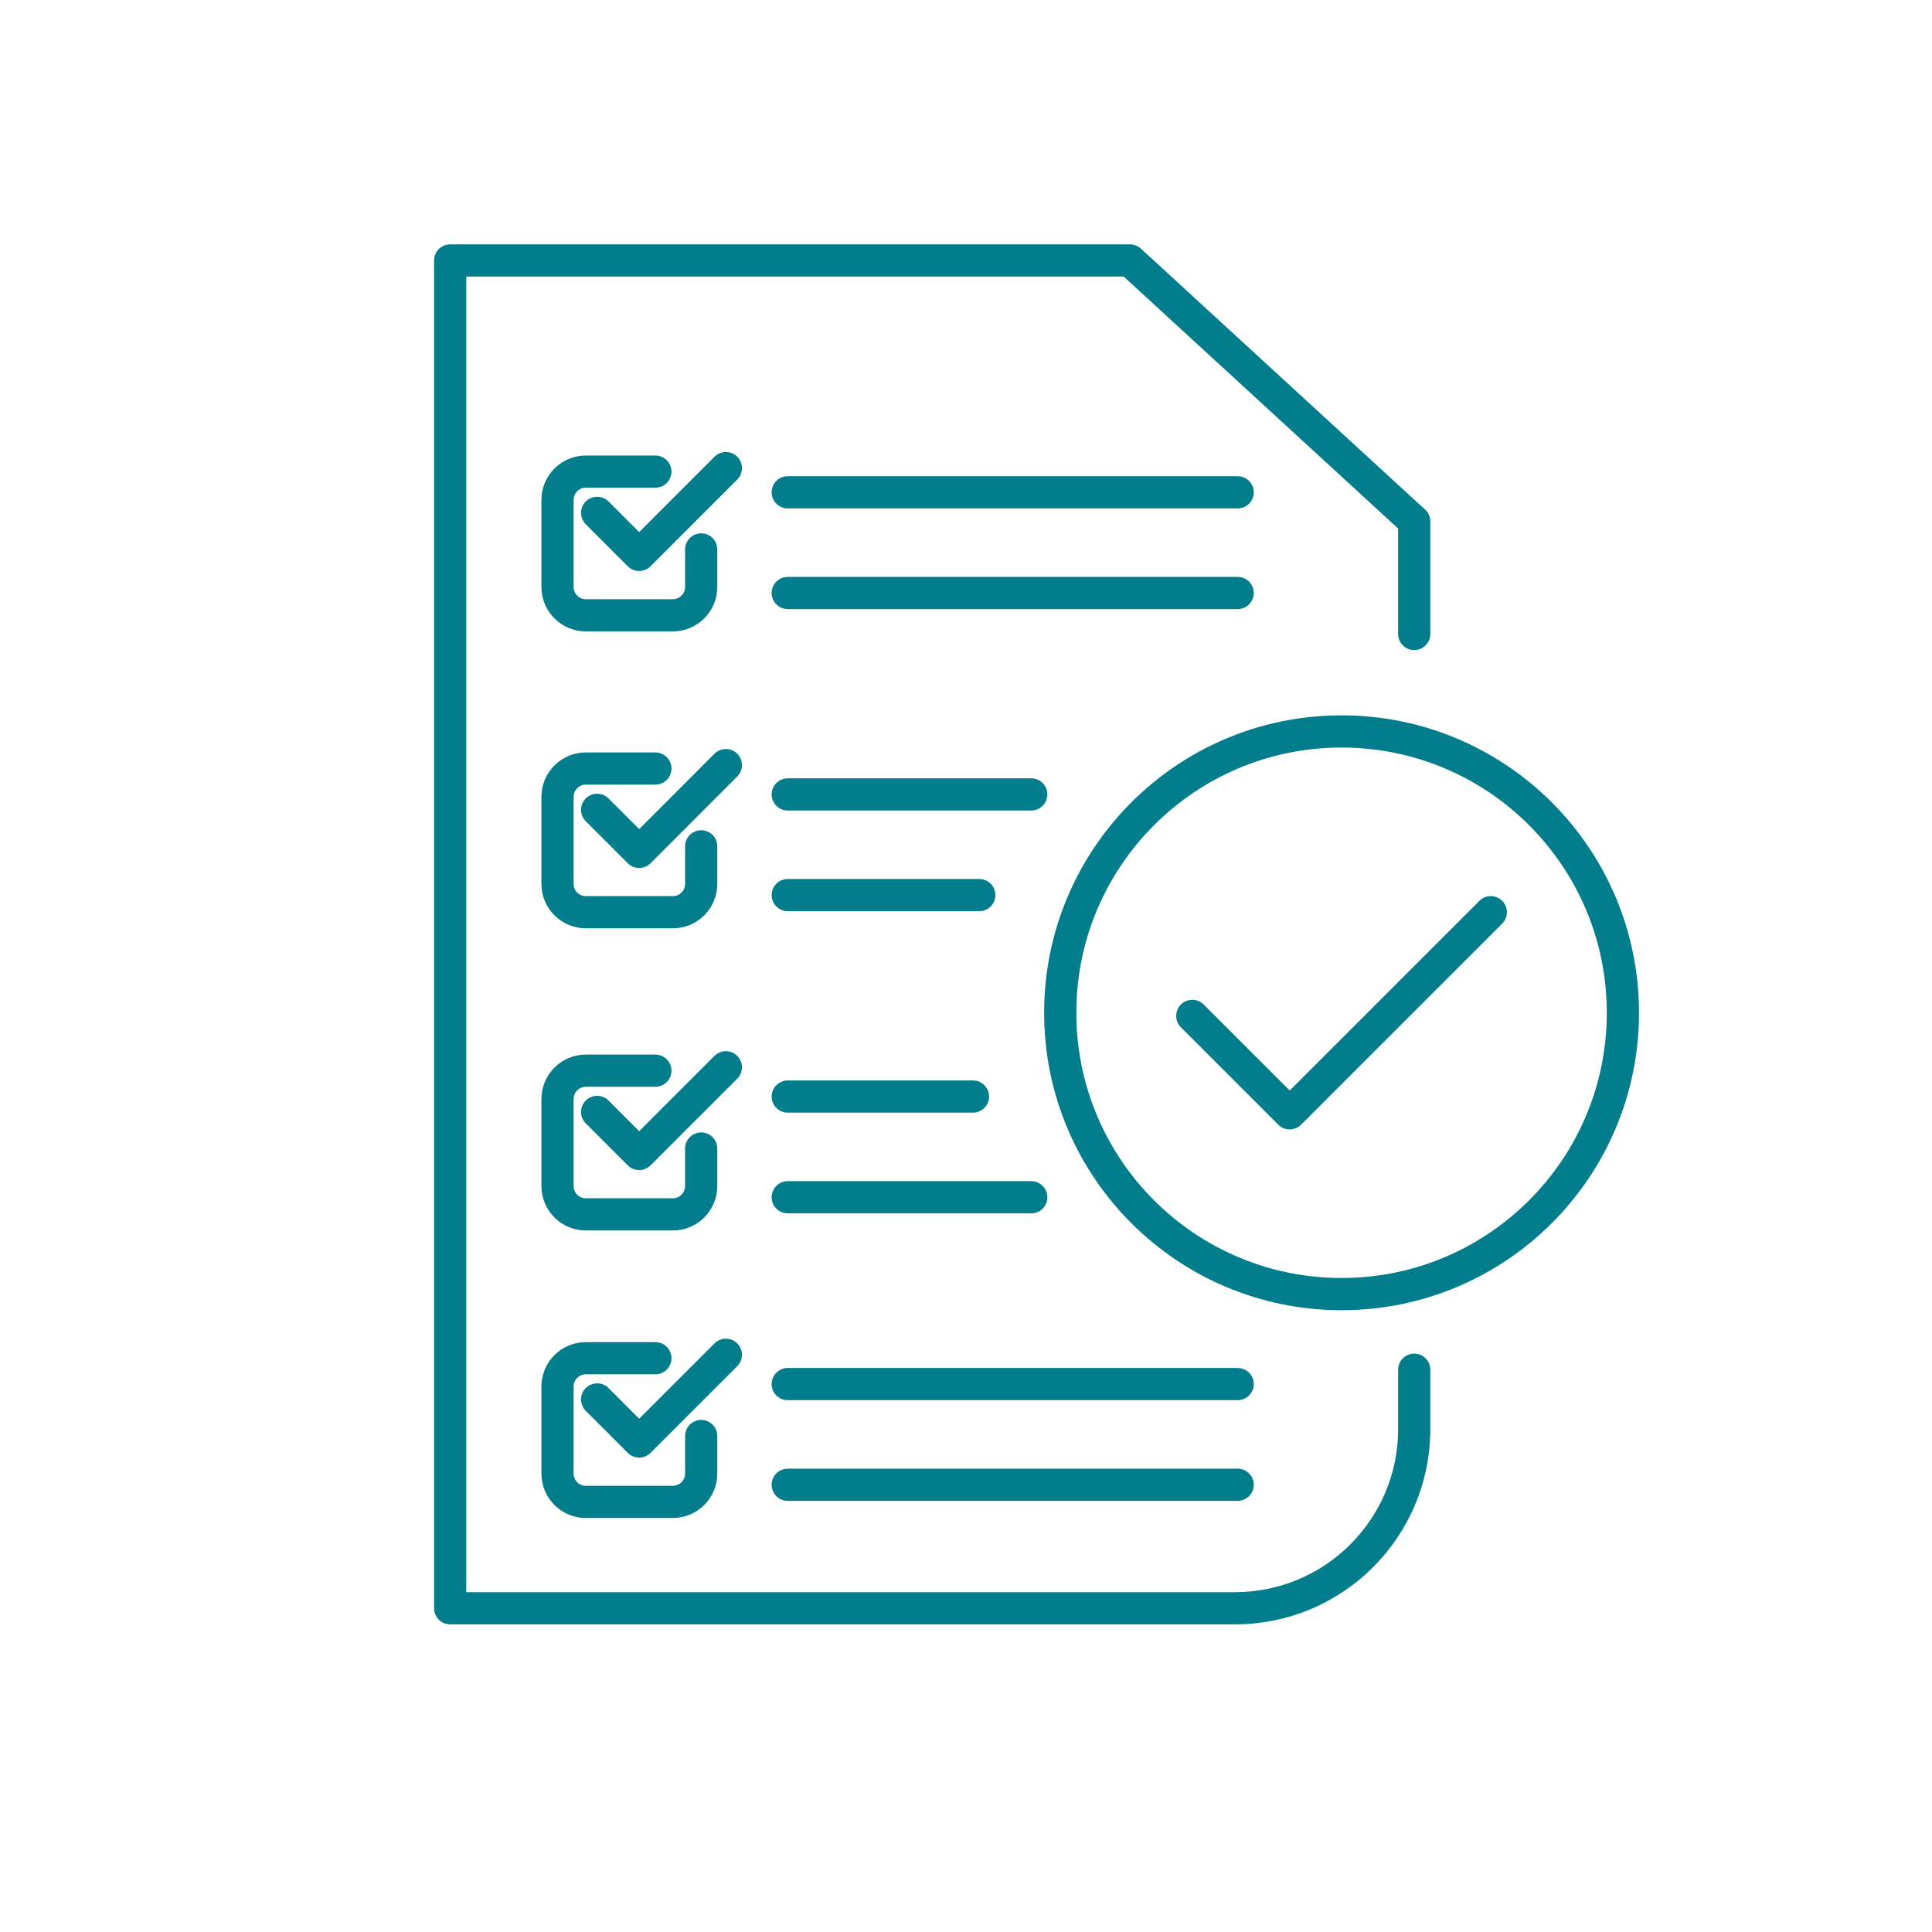 <svg width="150" height="150" viewBox="0 0 150 150" fill="none" xmlns="http://www.w3.org/2000/svg">
<path d="M109.799 106.344V110.955C109.799 118.637 103.57 124.865 95.888 124.865H34.951V20.222H87.731L109.799 40.486V49.22" stroke="#017D8C" stroke-width="2.5" stroke-linecap="round" stroke-linejoin="round"/>
<path d="M61.16 38.223H96.092" stroke="#017D8C" stroke-width="2.5" stroke-linecap="round" stroke-linejoin="round"/>
<path d="M61.16 46.041H96.092" stroke="#017D8C" stroke-width="2.5" stroke-linecap="round" stroke-linejoin="round"/>
<path d="M61.16 61.677H80.066" stroke="#017D8C" stroke-width="2.5" stroke-linecap="round" stroke-linejoin="round"/>
<path d="M61.16 69.495H76.032" stroke="#017D8C" stroke-width="2.5" stroke-linecap="round" stroke-linejoin="round"/>
<path d="M104.159 100.473C116.222 100.473 126.001 90.694 126.001 78.631C126.001 66.568 116.222 56.789 104.159 56.789C92.096 56.789 82.317 66.568 82.317 78.631C82.317 90.694 92.096 100.473 104.159 100.473Z" stroke="#017D8C" stroke-width="2.5" stroke-miterlimit="10"/>
<path d="M92.569 78.874L100.132 86.438L115.745 70.824" stroke="#017D8C" stroke-width="2.5" stroke-linecap="round" stroke-linejoin="round"/>
<path d="M54.44 42.658V45.571C54.44 46.788 53.456 47.772 52.239 47.772H45.485C44.269 47.772 43.285 46.788 43.285 45.571V38.817C43.285 37.6 44.269 36.616 45.485 36.616H50.882" stroke="#017D8C" stroke-width="2.5" stroke-linecap="round" stroke-linejoin="round"/>
<path d="M46.361 39.818L49.625 43.082L56.356 36.345" stroke="#017D8C" stroke-width="2.5" stroke-linecap="round" stroke-linejoin="round"/>
<path d="M54.44 65.71V68.624C54.44 69.84 53.456 70.824 52.239 70.824H45.485C44.269 70.824 43.285 69.84 43.285 68.624V61.869C43.285 60.653 44.269 59.669 45.485 59.669H50.882" stroke="#017D8C" stroke-width="2.5" stroke-linecap="round" stroke-linejoin="round"/>
<path d="M46.361 62.876L49.625 66.14L56.356 59.403" stroke="#017D8C" stroke-width="2.5" stroke-linecap="round" stroke-linejoin="round"/>
<path d="M61.16 85.136H75.54" stroke="#017D8C" stroke-width="2.5" stroke-linecap="round" stroke-linejoin="round"/>
<path d="M61.16 92.954H80.066" stroke="#017D8C" stroke-width="2.5" stroke-linecap="round" stroke-linejoin="round"/>
<path d="M54.44 89.17V92.083C54.44 93.299 53.456 94.284 52.239 94.284H45.485C44.269 94.284 43.285 93.299 43.285 92.083V85.329C43.285 84.112 44.269 83.128 45.485 83.128H50.882" stroke="#017D8C" stroke-width="2.5" stroke-linecap="round" stroke-linejoin="round"/>
<path d="M46.361 86.33L49.625 89.594L56.356 82.862" stroke="#017D8C" stroke-width="2.5" stroke-linecap="round" stroke-linejoin="round"/>
<path d="M61.16 107.459H96.092" stroke="#017D8C" stroke-width="2.5" stroke-linecap="round" stroke-linejoin="round"/>
<path d="M61.16 115.277H96.092" stroke="#017D8C" stroke-width="2.5" stroke-linecap="round" stroke-linejoin="round"/>
<path d="M54.44 111.492V114.406C54.44 115.622 53.456 116.606 52.239 116.606H45.485C44.269 116.606 43.285 115.622 43.285 114.406V107.651C43.285 106.435 44.269 105.451 45.485 105.451H50.882" stroke="#017D8C" stroke-width="2.5" stroke-linecap="round" stroke-linejoin="round"/>
<path d="M46.361 108.652L49.625 111.916L56.356 105.185" stroke="#017D8C" stroke-width="2.5" stroke-linecap="round" stroke-linejoin="round"/>
</svg>
